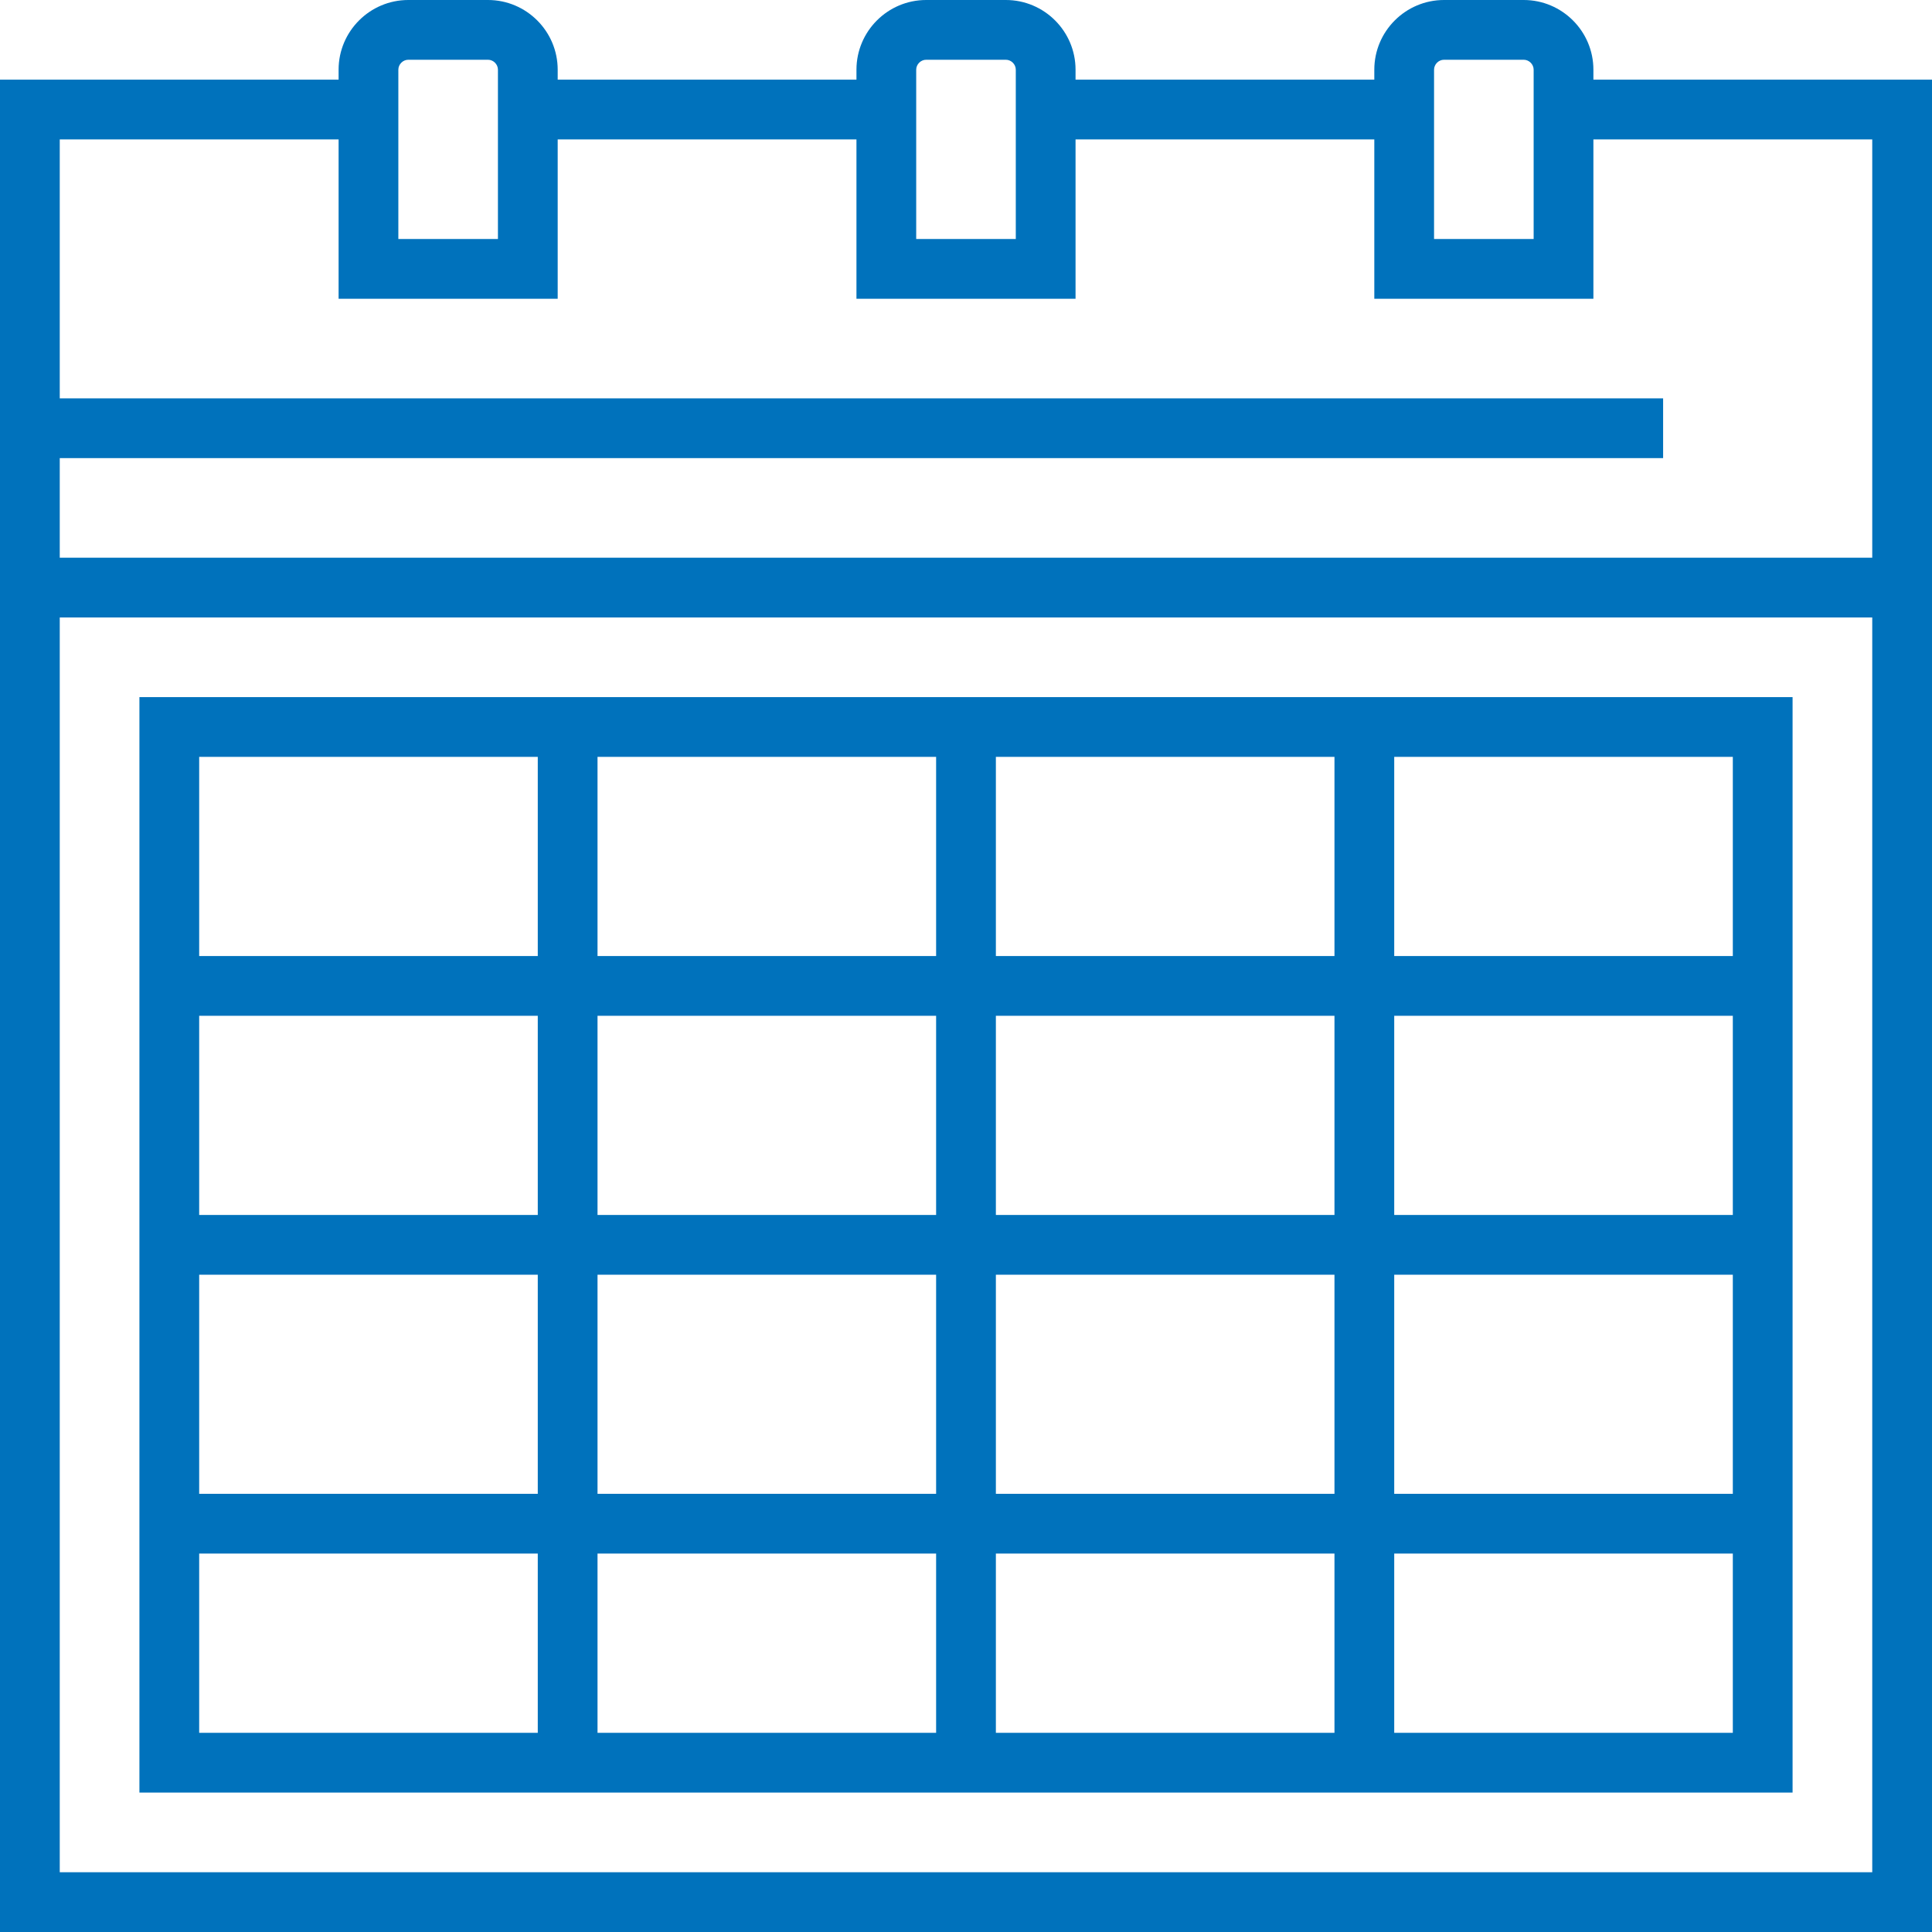 <?xml version="1.0" encoding="iso-8859-1"?>
<!-- Generator: Adobe Illustrator 19.0.0, SVG Export Plug-In . SVG Version: 6.00 Build 0)  -->
<svg xmlns="http://www.w3.org/2000/svg" xmlns:xlink="http://www.w3.org/1999/xlink" version="1.1" id="Layer_1" x="0px" y="0px" viewBox="0 0 512 512" style="enable-background:new 0 0 512 512;" xml:space="preserve" width="512px" height="512px">
<g>
	<g>
		<path d="M422.268,21.113v-2.639C422.268,8.288,413.98,0,403.794,0H382.68c-10.186,0-18.474,8.288-18.474,18.474v2.639h-79.175    v-2.639C285.031,8.288,276.743,0,266.557,0h-21.113c-10.186,0-18.474,8.288-18.474,18.474v2.639h-79.175v-2.639    C147.794,8.288,139.506,0,129.32,0h-21.113C98.02,0,89.732,8.288,89.732,18.474v2.639H0V512h512V21.113H422.268z M380.041,18.474    c0-1.43,1.209-2.639,2.639-2.639h21.113c1.43,0,2.639,1.209,2.639,2.639V63.34h-26.392V18.474z M242.804,18.474    c0-1.43,1.209-2.639,2.639-2.639h21.113c1.43,0,2.639,1.209,2.639,2.639V63.34h-26.392V18.474z M105.567,18.474    c0-1.43,1.209-2.639,2.639-2.639h21.113c1.43,0,2.639,1.209,2.639,2.639V63.34h-26.392V18.474z M496.165,496.165H15.835V163.629    h480.33V496.165z M496.165,147.794H15.835v-26.392h424.907v-15.835H15.835V36.948h73.897v42.227h58.062V36.948h79.175v42.227    h58.062V36.948h79.175v42.227h58.062V36.948h73.897V147.794z" fill="#0072bc"/>
	</g>
</g>
<g>
	<g>
		<path d="M36.948,184.742v290.309h438.103V184.742H36.948z M142.515,459.216H52.784v-47.505h89.732V459.216z M142.515,395.876    H52.784v-58.062h89.732V395.876z M142.515,321.979H52.784v-52.784h89.732V321.979z M142.515,253.361H52.784v-52.784h89.732    V253.361z M248.082,459.216h-89.732v-47.505h89.732V459.216z M248.082,395.876h-89.732v-58.062h89.732V395.876z M248.082,321.979    h-89.732v-52.784h89.732V321.979z M248.082,253.361h-89.732v-52.784h89.732V253.361z M353.649,459.216h-89.732v-47.505h89.732    V459.216z M353.649,395.876h-89.732v-58.062h89.732V395.876z M353.649,321.979h-89.732v-52.784h89.732V321.979z M353.649,253.361    h-89.732v-52.784h89.732V253.361z M459.216,459.216h-89.732v-47.505h89.732V459.216z M459.216,395.876h-89.732v-58.062h89.732    V395.876z M459.216,321.979h-89.732v-52.784h89.732V321.979z M459.216,253.361h-89.732v-52.784h89.732V253.361z" fill="#0072bc"/>
	</g>
</g>
<g>
</g>
<g>
</g>
<g>
</g>
<g>
</g>
<g>
</g>
<g>
</g>
<g>
</g>
<g>
</g>
<g>
</g>
<g>
</g>
<g>
</g>
<g>
</g>
<g>
</g>
<g>
</g>
<g>
</g>
</svg>
